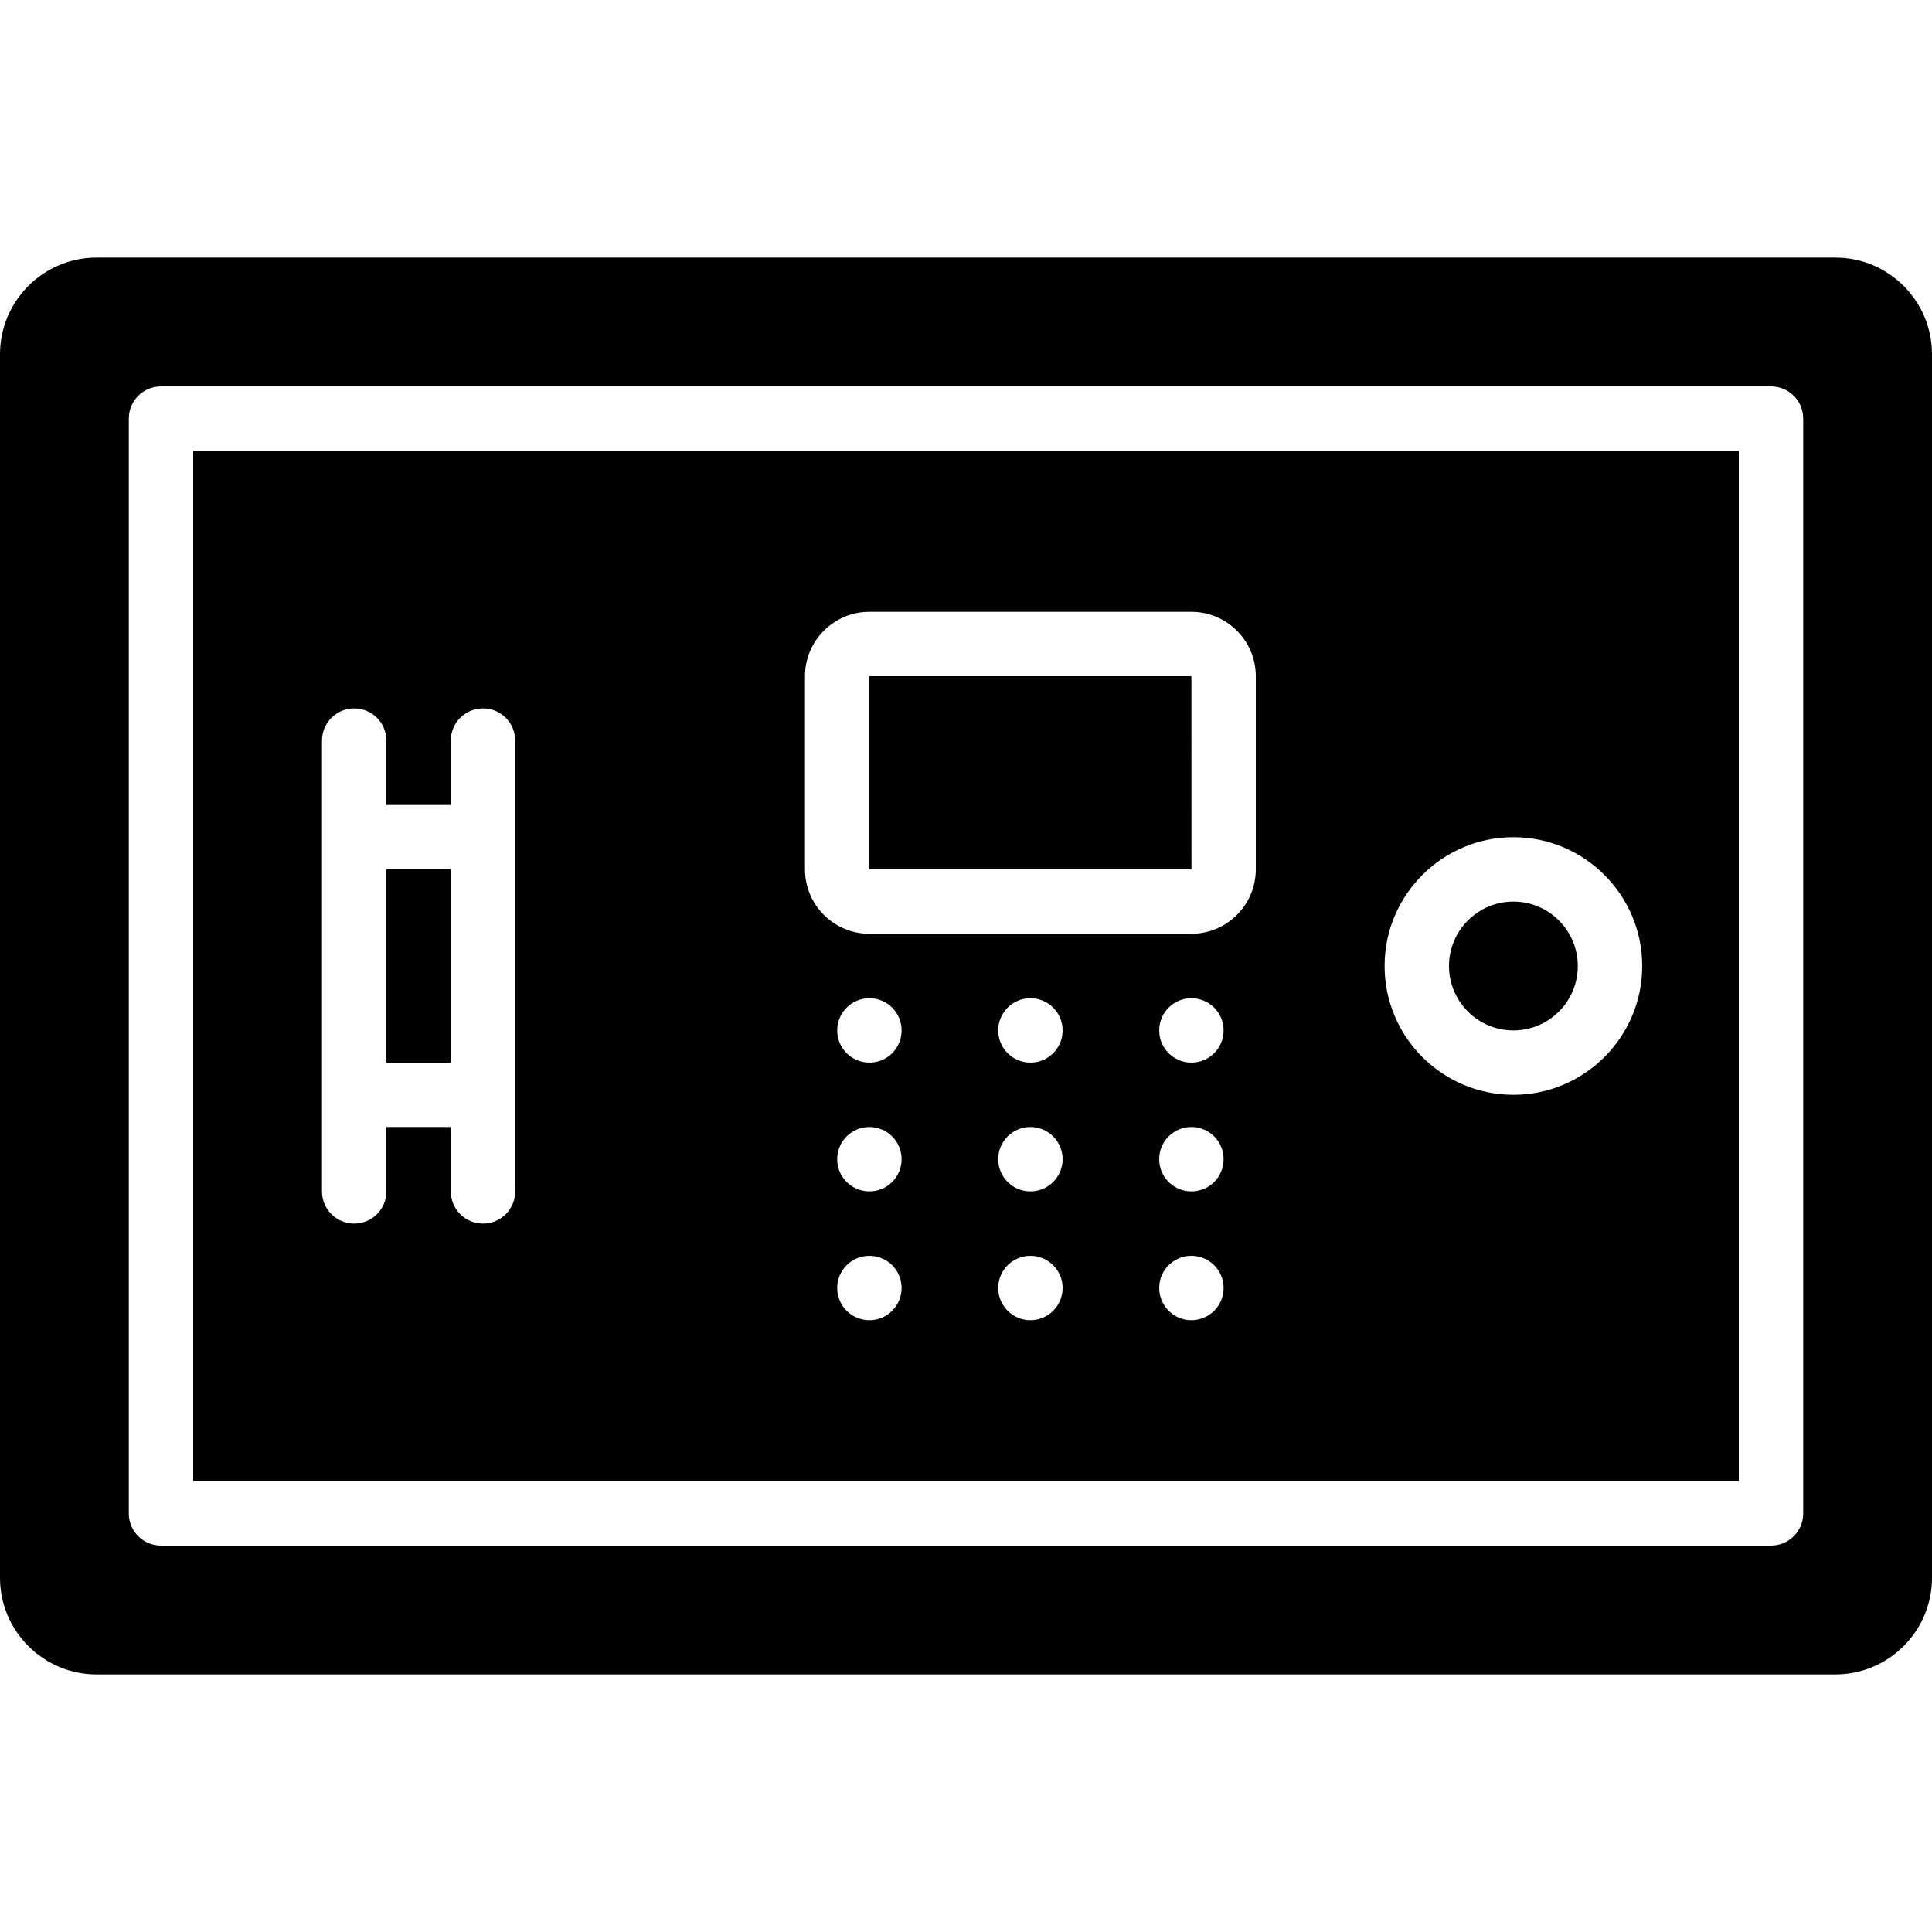 <?xml version="1.0" encoding="iso-8859-1"?>
<!-- Generator: Adobe Illustrator 19.0.0, SVG Export Plug-In . SVG Version: 6.00 Build 0)  -->
<svg xmlns="http://www.w3.org/2000/svg" xmlns:xlink="http://www.w3.org/1999/xlink" version="1.1" id="Layer_1" x="0px" y="0px" viewBox="0 0 512 512" style="enable-background:new 0 0 512 512;" xml:space="preserve">
<g>
	<g>
		<g>
			<rect x="102.4" y="230.4" width="17.067" height="51.2"/>
			<polygon points="315.733,179.2 230.4,179.2 230.4,230.4 315.75,230.4    "/>
			<path d="M401.067,273.067c9.412,0,17.067-7.654,17.067-17.067s-7.654-17.067-17.067-17.067c-9.412,0-17.067,7.654-17.067,17.067     S391.654,273.067,401.067,273.067z"/>
			<path d="M486.4,68.267H25.6c-14.114,0-25.6,11.486-25.6,25.6v324.267c0,14.114,11.486,25.6,25.6,25.6h460.8     c14.114,0,25.6-11.486,25.6-25.6V93.867C512,79.753,500.514,68.267,486.4,68.267z M477.867,401.067     c0,4.719-3.814,8.533-8.533,8.533H42.667c-4.719,0-8.533-3.814-8.533-8.533V110.933c0-4.719,3.814-8.533,8.533-8.533h426.667     c4.719,0,8.533,3.814,8.533,8.533V401.067z"/>
			<path d="M51.2,392.533h409.6V119.467H51.2V392.533z M230.4,349.867c-4.719,0-8.533-3.814-8.533-8.533     c0-4.719,3.814-8.533,8.533-8.533s8.533,3.814,8.533,8.533C238.933,346.052,235.119,349.867,230.4,349.867z M230.4,315.733     c-4.719,0-8.533-3.814-8.533-8.533s3.814-8.533,8.533-8.533s8.533,3.814,8.533,8.533S235.119,315.733,230.4,315.733z      M230.4,281.6c-4.719,0-8.533-3.814-8.533-8.533s3.814-8.533,8.533-8.533s8.533,3.814,8.533,8.533S235.119,281.6,230.4,281.6z      M273.067,349.867c-4.719,0-8.533-3.814-8.533-8.533c0-4.719,3.814-8.533,8.533-8.533s8.533,3.814,8.533,8.533     C281.6,346.052,277.786,349.867,273.067,349.867z M273.067,315.733c-4.719,0-8.533-3.814-8.533-8.533s3.814-8.533,8.533-8.533     s8.533,3.814,8.533,8.533S277.786,315.733,273.067,315.733z M273.067,281.6c-4.719,0-8.533-3.814-8.533-8.533     s3.814-8.533,8.533-8.533s8.533,3.814,8.533,8.533S277.786,281.6,273.067,281.6z M315.733,349.867     c-4.719,0-8.533-3.814-8.533-8.533c0-4.719,3.814-8.533,8.533-8.533s8.533,3.814,8.533,8.533     C324.267,346.052,320.452,349.867,315.733,349.867z M315.733,315.733c-4.719,0-8.533-3.814-8.533-8.533s3.814-8.533,8.533-8.533     s8.533,3.814,8.533,8.533S320.452,315.733,315.733,315.733z M315.733,281.6c-4.719,0-8.533-3.814-8.533-8.533     s3.814-8.533,8.533-8.533s8.533,3.814,8.533,8.533S320.452,281.6,315.733,281.6z M401.067,221.867     c18.825,0,34.133,15.309,34.133,34.133s-15.309,34.133-34.133,34.133c-18.825,0-34.133-15.309-34.133-34.133     S382.242,221.867,401.067,221.867z M213.333,179.2c0-9.412,7.654-17.067,17.067-17.067h85.333     c9.412,0,17.067,7.654,17.067,17.067v51.2c0,9.412-7.654,17.067-17.067,17.067H230.4c-9.412,0-17.067-7.654-17.067-17.067V179.2z      M85.333,196.267c0-4.719,3.814-8.533,8.533-8.533c4.719,0,8.533,3.814,8.533,8.533v17.067h17.067v-17.067     c0-4.719,3.814-8.533,8.533-8.533s8.533,3.814,8.533,8.533v119.467c0,4.719-3.814,8.533-8.533,8.533s-8.533-3.814-8.533-8.533     v-17.067H102.4v17.067c0,4.719-3.814,8.533-8.533,8.533c-4.719,0-8.533-3.814-8.533-8.533V196.267z"/>
		</g>
	</g>
</g>
<g>
</g>
<g>
</g>
<g>
</g>
<g>
</g>
<g>
</g>
<g>
</g>
<g>
</g>
<g>
</g>
<g>
</g>
<g>
</g>
<g>
</g>
<g>
</g>
<g>
</g>
<g>
</g>
<g>
</g>
</svg>
